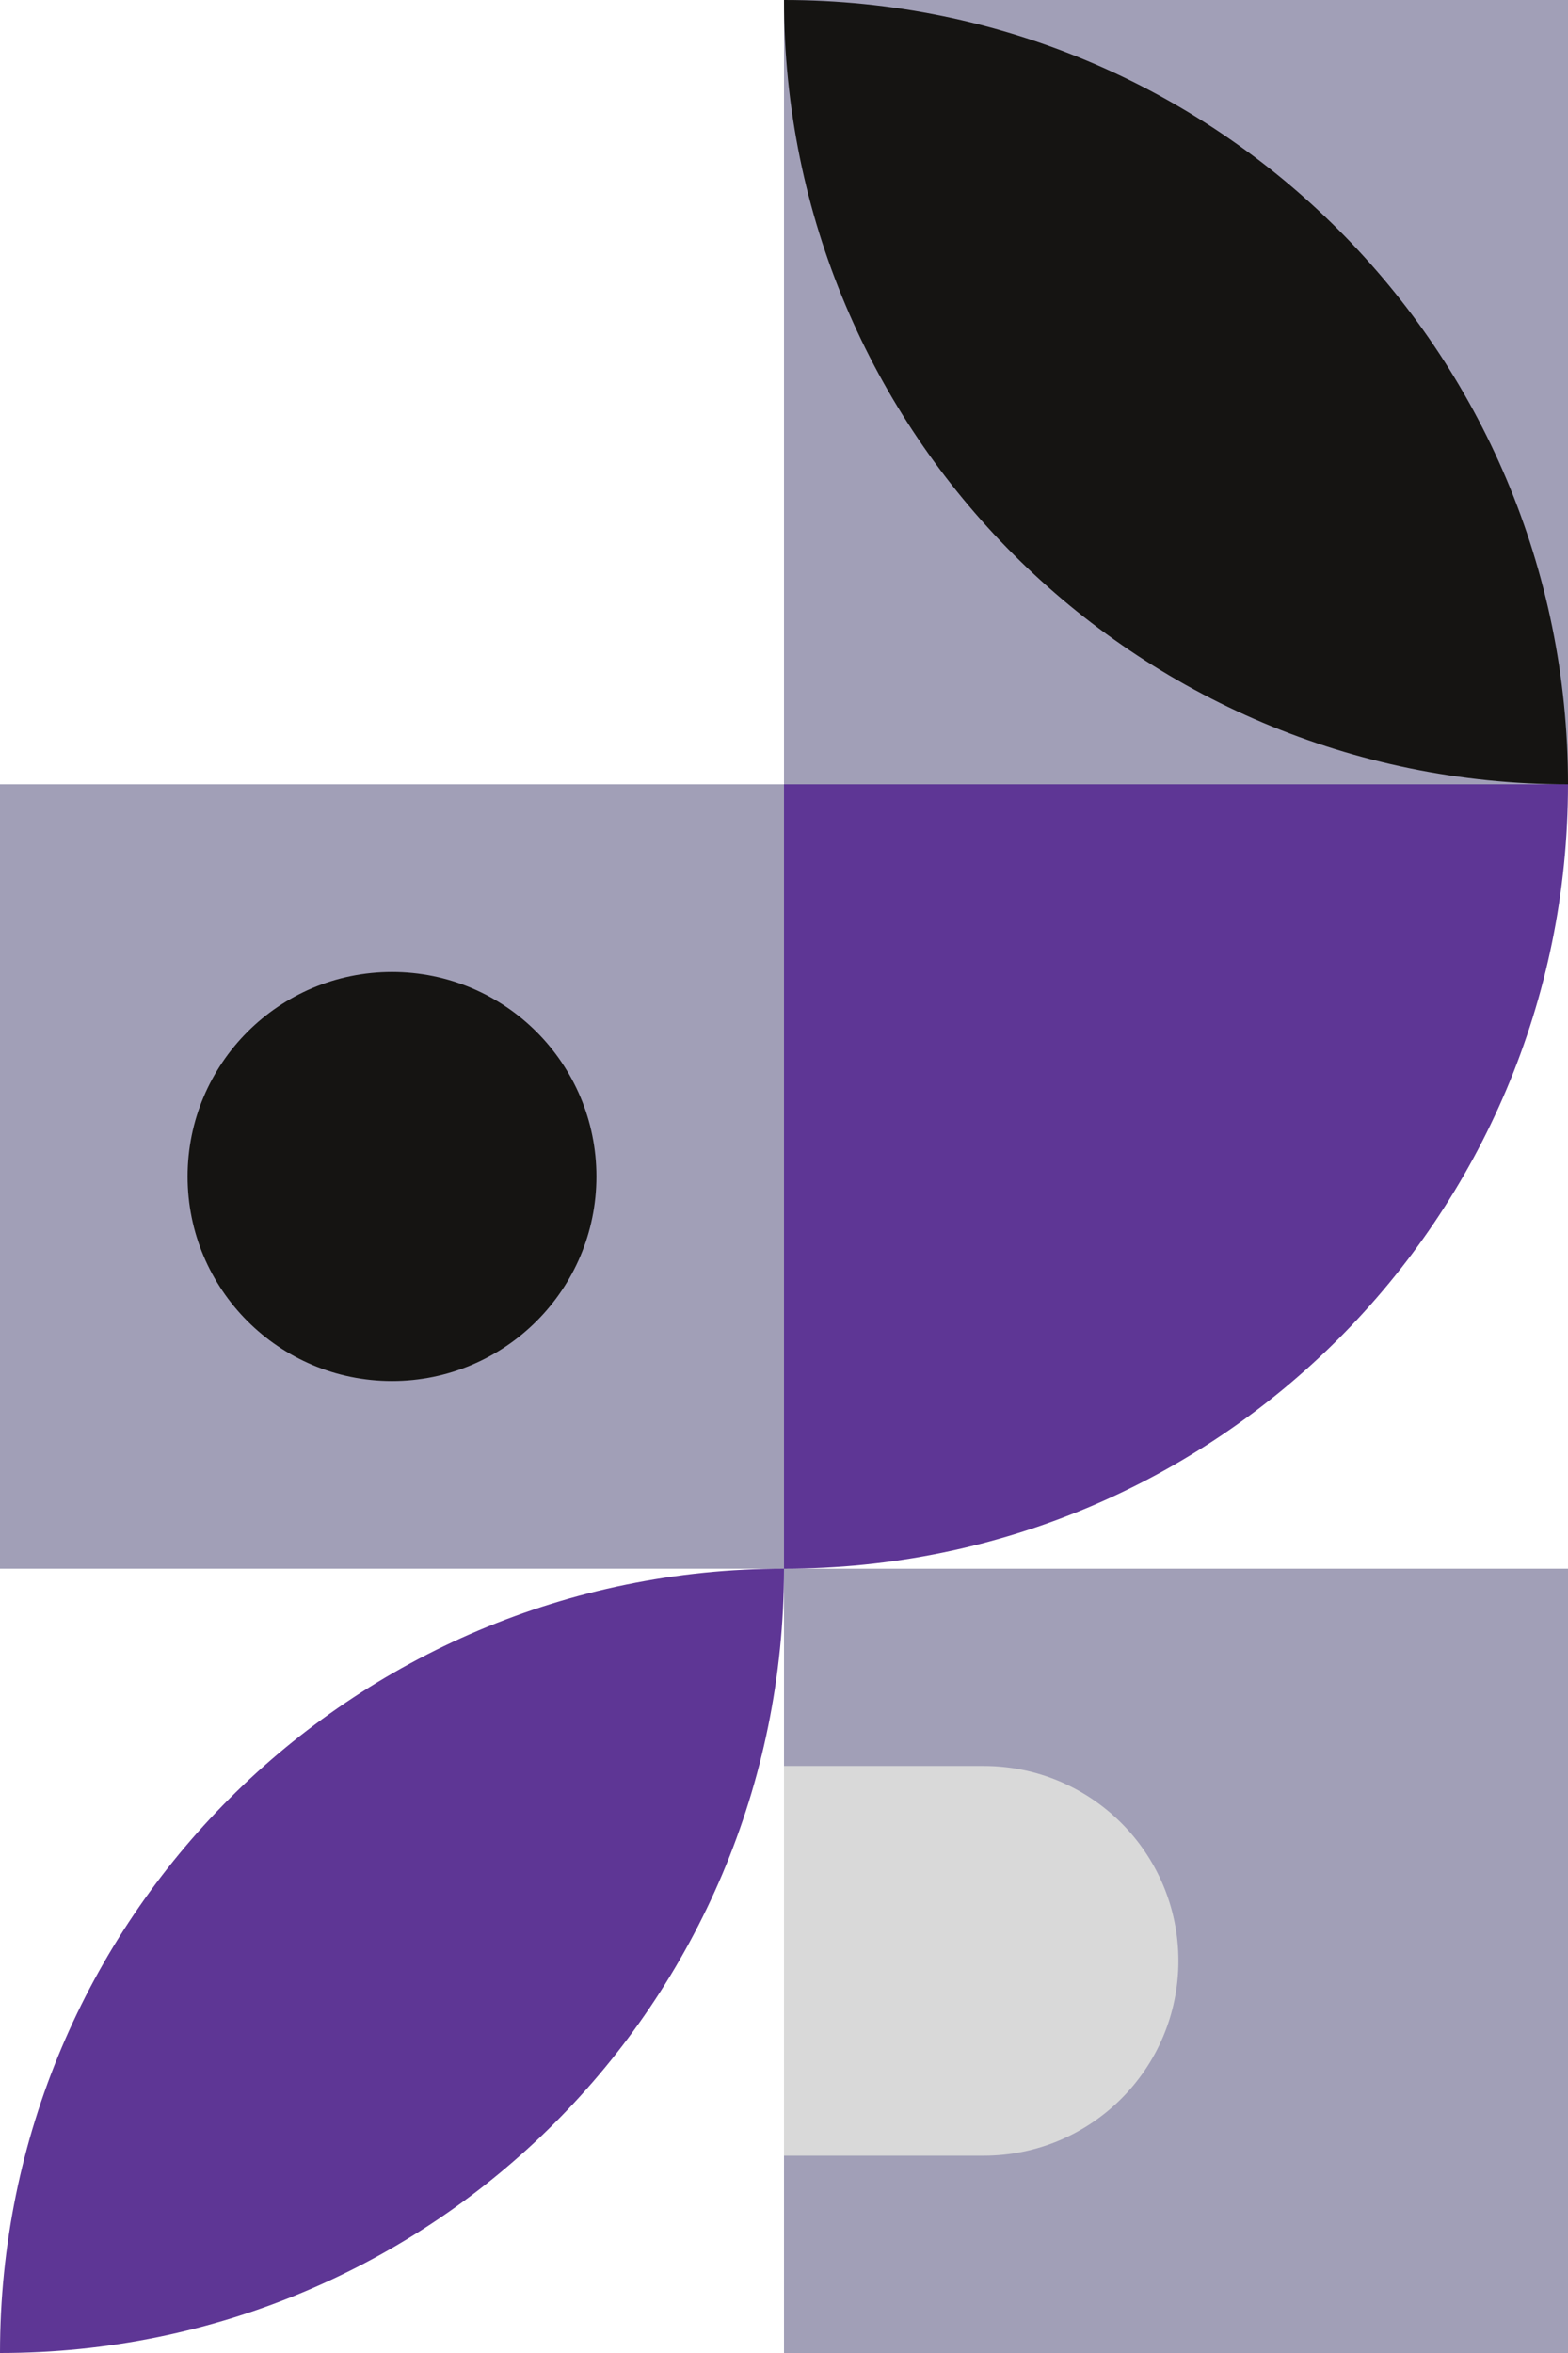 <svg width="300" height="450" viewBox="0 0 300 450" fill="none" xmlns="http://www.w3.org/2000/svg">
<path d="M300 150C300 232.843 232.843 300 150 300L150 150L300 150Z" fill="#5E3695"/>
<rect x="300" y="450" width="150" height="150" transform="rotate(180 300 450)" fill="#A19FB7"/>
<path d="M225.46 375C225.46 395.584 208.774 412.27 188.19 412.27L150 412.27L150 337.73L188.19 337.73C208.774 337.73 225.46 354.416 225.46 375Z" fill="#D9D9D9"/>
<rect x="300" y="150" width="150" height="150" transform="rotate(180 300 150)" fill="#A19FB7"/>
<path d="M150 1.96701e-05C232.843 8.80661e-06 300 67.157 300 150C217.157 150 150 82.843 150 1.96701e-05Z" fill="#151412"/>
<path d="M150 300C150 382.843 82.843 450 1.52588e-05 450C8.01645e-06 367.157 67.157 300 150 300Z" fill="#5E3695"/>
<rect x="150" y="300" width="150" height="150" transform="rotate(180 150 300)" fill="#A19FB7"/>
<circle cx="75" cy="225" r="39.11" transform="rotate(180 75 225)" fill="#151412"/>
</svg>
